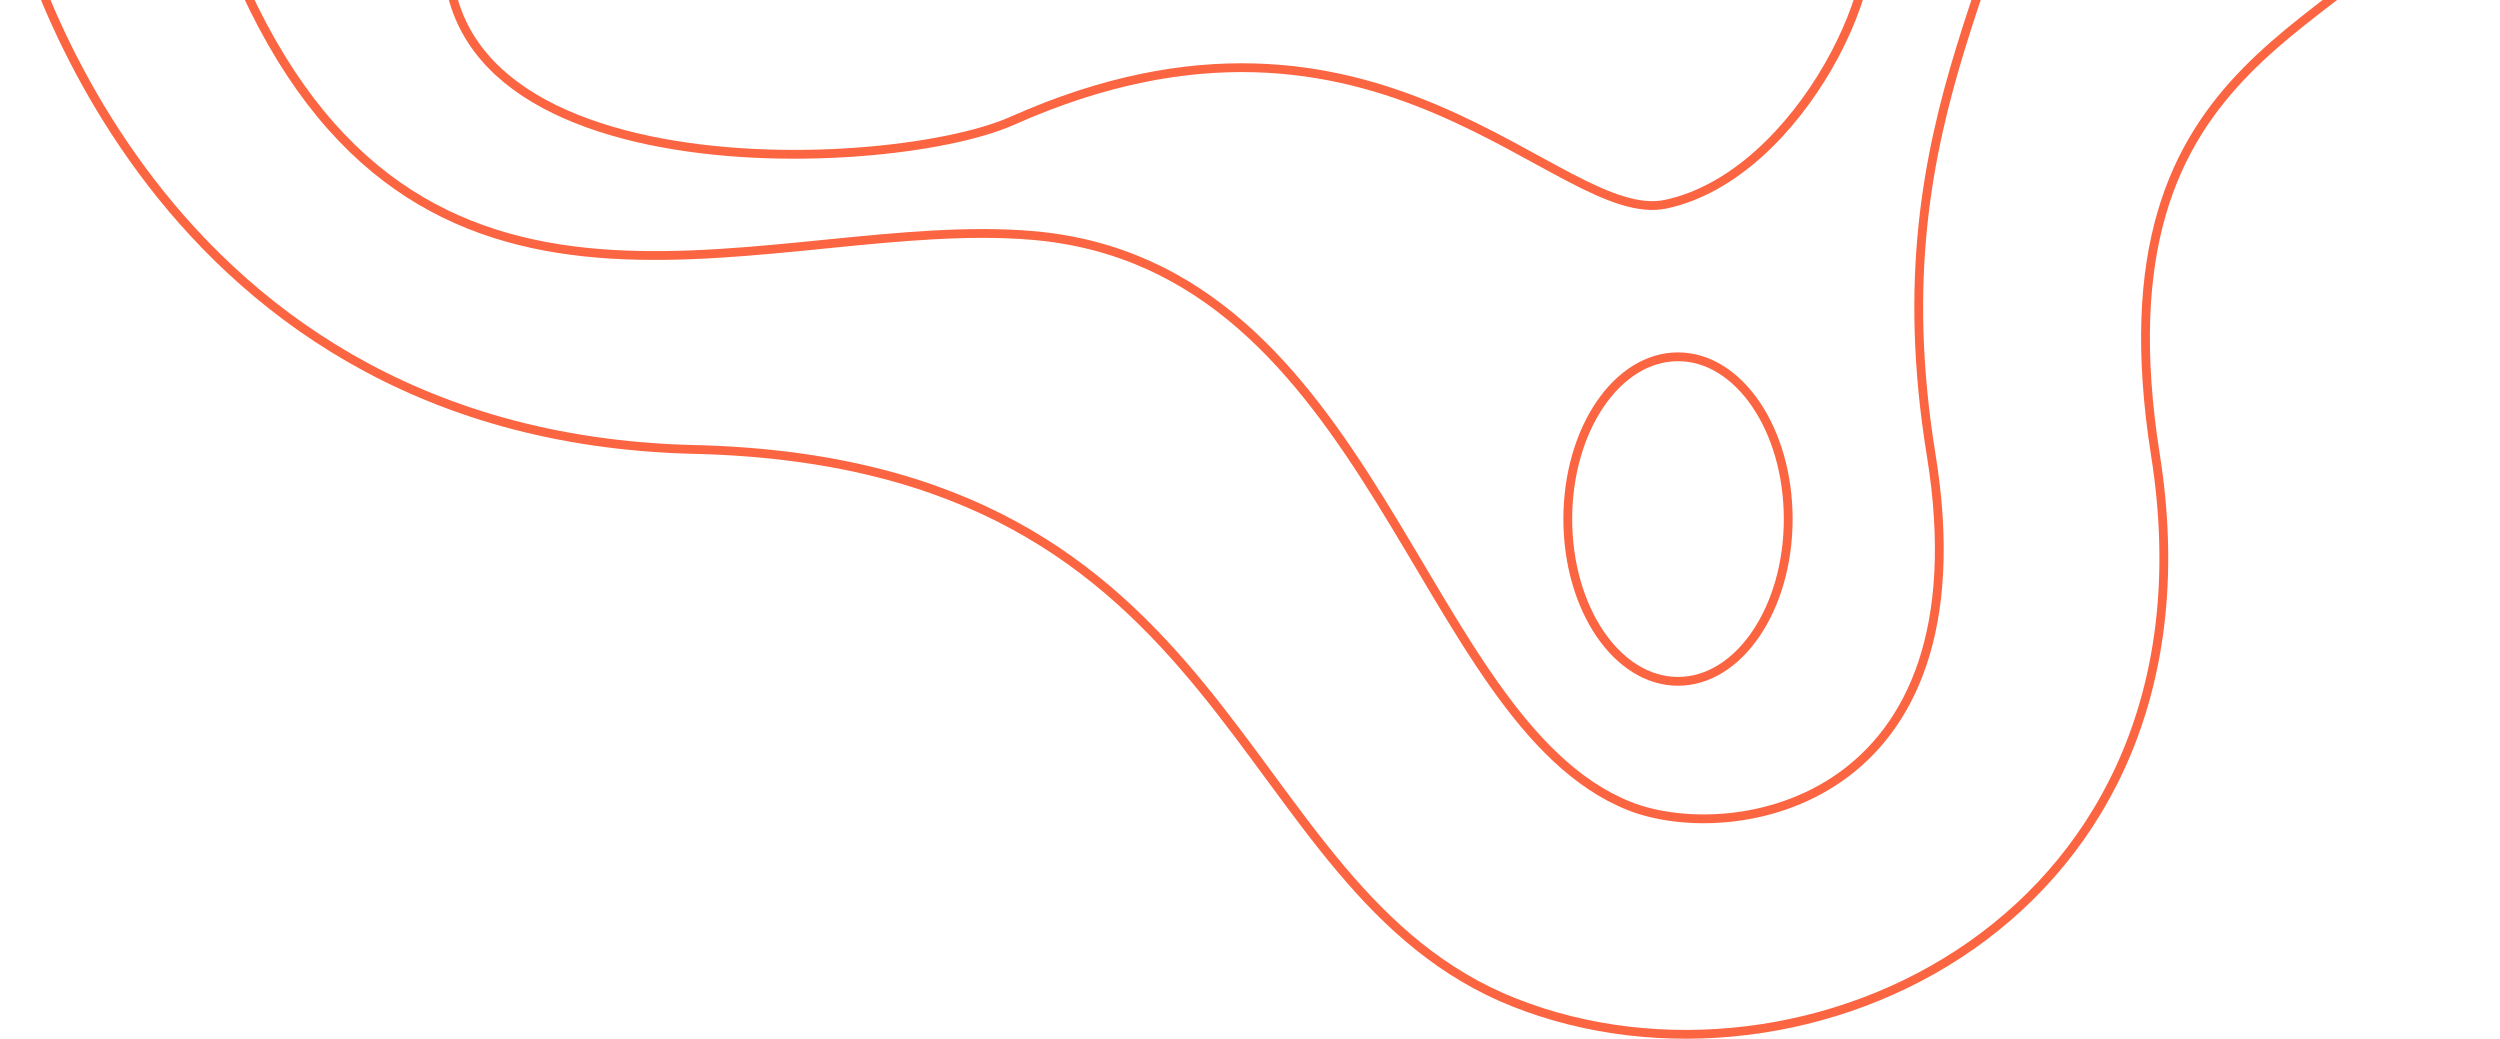 <svg width="568" height="236" viewBox="0 0 568 236" fill="none" xmlns="http://www.w3.org/2000/svg">
<path d="M558.377 -28.418C536.841 8.397 474.895 9.525 489.72 103.405C506.369 208.622 409.951 253.846 344.085 227.783C278.219 201.72 282.845 105.085 157.681 102.113C29.716 99.077 2.795 -22.464 2.795 -22.464" stroke="#FB6542" stroke-width="2" stroke-miterlimit="10"/>
<path d="M461.942 -56.721C461.942 -10.077 425.761 23.482 438.752 103.287C451.742 183.092 393.357 192.424 370.094 183.092C321.854 163.733 312.576 60.232 234.659 53.501C176.083 48.47 97.344 88.508 55.626 -2.355" stroke="#FB6542" stroke-width="2" stroke-miterlimit="10"/>
<path d="M422.977 -20.956C431.125 -7.88 409.289 39.858 378.458 46.392C354.111 51.552 313.523 -9.781 230.041 27.421C200.347 40.664 80.693 44.585 104.814 -28.436" stroke="#FB6542" stroke-width="2" stroke-miterlimit="10"/>
<path d="M381.241 154.798C395.072 154.798 406.283 138.292 406.283 117.931C406.283 97.57 395.072 81.064 381.241 81.064C367.411 81.064 356.2 97.57 356.2 117.931C356.2 138.292 367.411 154.798 381.241 154.798Z" stroke="#FB6542" stroke-width="2" stroke-miterlimit="10"/>
</svg>
